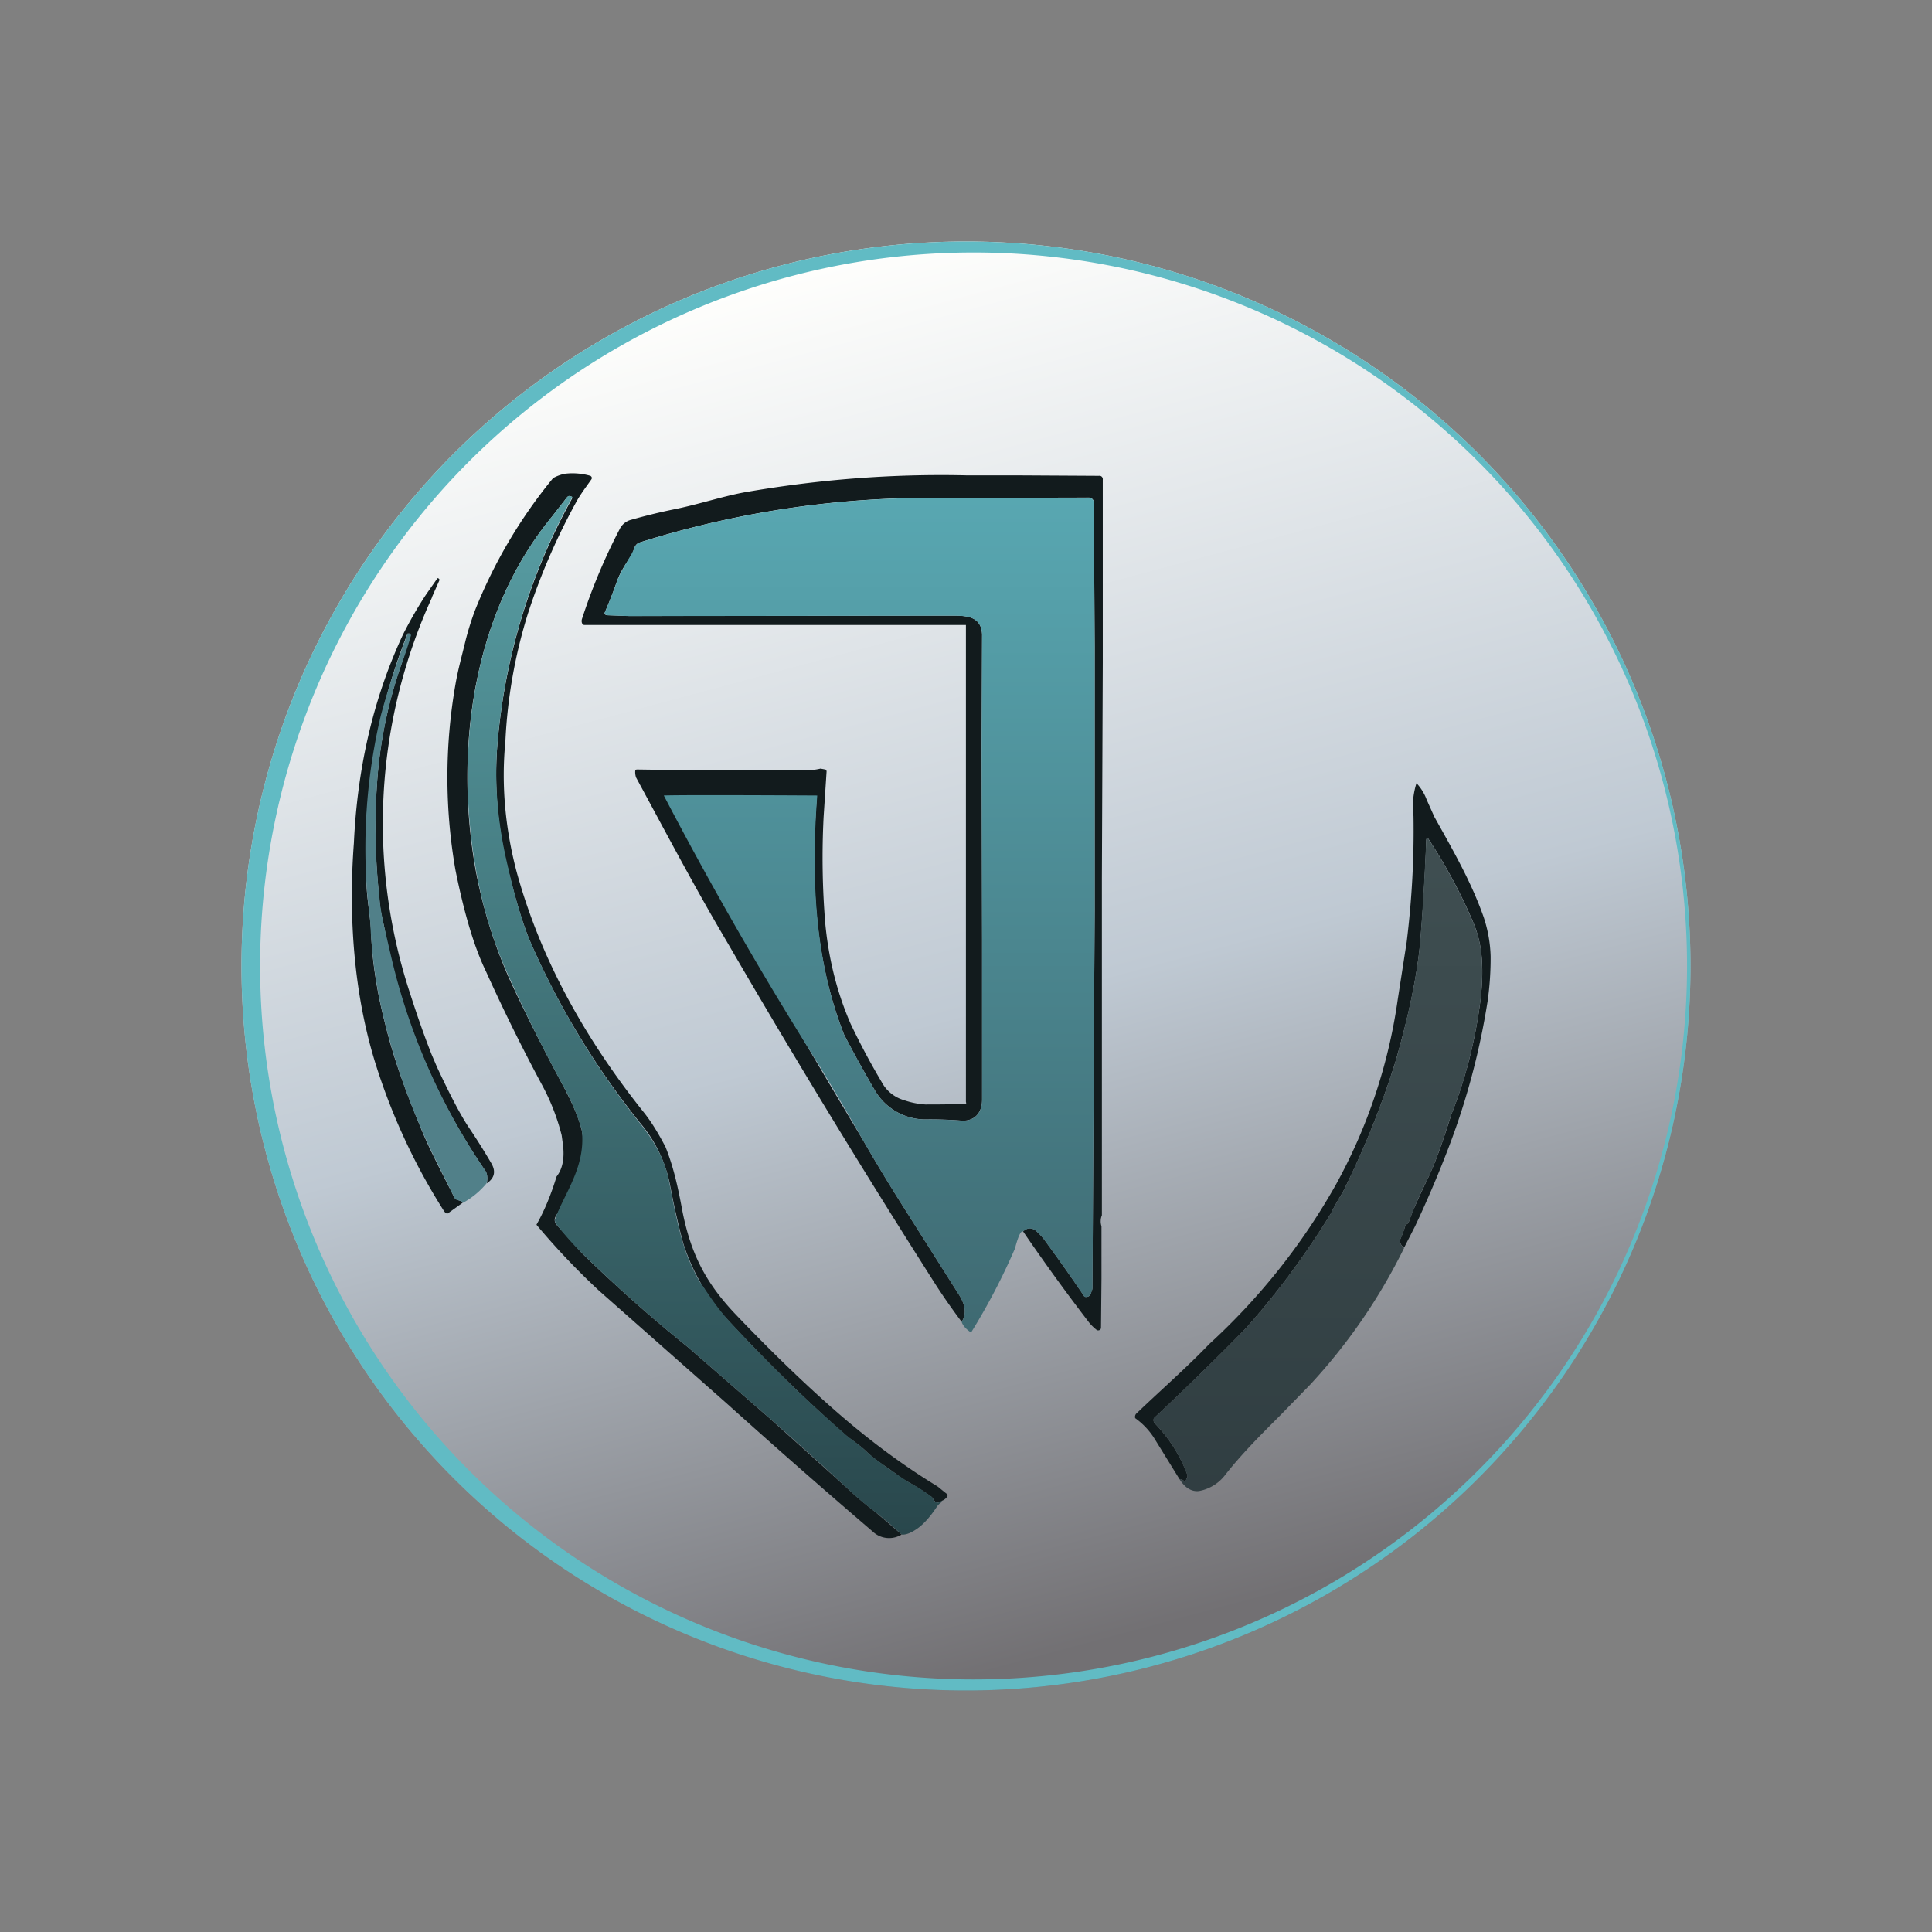 <svg xmlns="http://www.w3.org/2000/svg" xmlns:xlink="http://www.w3.org/1999/xlink" width="24" height="24" viewBox="0 0 24 24"><rect x="0" y="0" width="24" height="24" fill="#808080" stroke="none"/><g fill="none"><path fill="url(#tokenBrandedTin0)" d="M21 12a9 9 0 1 1-18 0a9 9 0 0 1 18 0"/><path fill="#61BBC4" fill-rule="evenodd" d="M12 20.862a8.863 8.863 0 1 0 0-17.725a8.863 8.863 0 0 0 0 17.725M12 21a9 9 0 1 0 0-18a9 9 0 0 0 0 18" clip-rule="evenodd"/><path fill="#121B1D" d="M6.278 9.21c-.053.545 0 1.085.137 1.61c.302 1.111.874 2.112 1.589 3.006c.084.106.174.25.264.424c.106.265.16.53.212.81c.106.524.291.879.651 1.26q.715.749 1.334 1.281c.371.318.763.609 1.18.863l.112.09c.016.01.016.027.01.037a.14.14 0 0 1-.068.053a.1.1 0 0 1-.043.021c-.015 0-.031 0-.042-.016a.1.1 0 0 1-.02-.026a.1.1 0 0 0-.033-.037a3 3 0 0 0-.286-.18a1 1 0 0 1-.148-.1c-.122-.09-.249-.165-.354-.265c-.096-.096-.202-.154-.297-.239c-.498-.439-.964-.9-1.408-1.376a2.56 2.56 0 0 1-.583-.99a10 10 0 0 1-.164-.73a1.7 1.7 0 0 0-.37-.758a10 10 0 0 1-1.366-2.255c-.09-.212-.196-.556-.307-1.038a4.7 4.7 0 0 1-.1-1.397a7.6 7.6 0 0 1 .931-3.07l-.005-.017l-.016-.005c-.016-.01-.032 0-.043.01l-.19.244c-.98 1.191-1.207 2.88-.953 4.352c.09.497.233.953.423 1.382q.277.602.673 1.339c.122.228.196.413.227.54c.038.175.027.381-.042.62a.3.3 0 0 1-.026.042c-.011.01-.011.01-.011 0l-.005-.01c-.01 0-.016 0-.016.01l-.027.08l-.19.327a.09.09 0 0 0 0 .106l.317.355q.634.62 1.324 1.175l1.022.89l.974.878c.085.08.19.17.328.276l.328.28a.296.296 0 0 1-.36-.037q-.915-.783-1.81-1.588l-1.589-1.403a9 9 0 0 1-.778-.82q.145-.255.25-.599q.12-.151.073-.439l-.01-.074a2.7 2.7 0 0 0-.25-.636a23 23 0 0 1-.687-1.392c-.154-.317-.276-.74-.382-1.265a6.7 6.7 0 0 1 0-2.308c.032-.186.08-.355.122-.53q.049-.199.122-.392a6.2 6.2 0 0 1 .969-1.64a.5.5 0 0 1 .148-.054a.8.8 0 0 1 .318.027l.01.01a.03.03 0 0 1 0 .032c-.063.09-.132.18-.185.275a8 8 0 0 0-.604 1.393a6.3 6.3 0 0 0-.28 1.588"/><path fill="#121B1D" d="M12 5.905h.603l1.048.006a.04.04 0 0 1 .046.028a.04.04 0 0 1 .002.02v2.276l-.011 2.673v4.188a.2.2 0 0 0-.005.137v.652l-.006.609q-.001.023-.026.032h-.021a.6.6 0 0 1-.1-.096a25 25 0 0 1-.821-1.133c.058-.053.121-.053.185.016a.7.7 0 0 1 .1.117q.245.333.477.677a.06.06 0 0 0 .08-.037l.01-.032a.1.1 0 0 0 .01-.053l.027-4.653V8.028l-.01-1.79a.063.063 0 0 0-.064-.057l-1.779.005a12 12 0 0 0-3.79.55c-.08.022-.075.096-.106.154c-.07.106-.143.212-.186.334a6 6 0 0 1-.153.391a.03.03 0 0 0 .032.027l.275.01l3.997-.005c.18 0 .376 0 .386.233l-.005 1.377l.005 2.419v1.985c0 .16-.09.265-.248.26a5 5 0 0 0-.424-.016a.73.73 0 0 1-.672-.381q-.19-.324-.371-.673c-.37-.942-.413-1.943-.339-2.938c-.053.048-1.678-.01-1.874 0q1.185 2.145 2.446 4.246q.23.399.476.789l.71 1.122q.137.207.042.35a8 8 0 0 1-.312-.445a122 122 0 0 1-2.605-4.278c-.392-.662-.757-1.355-1.127-2.038a.2.2 0 0 1-.011-.08q.001-.021.026-.02q1.042.016 2.076.01a.8.8 0 0 0 .2-.021l.054.01c.01 0 .021.01.021.027l-.037.566a10 10 0 0 0 .021 1.324c.042.434.143.847.313 1.239a9 9 0 0 0 .386.725a.46.46 0 0 0 .28.228a1 1 0 0 0 .265.053c.164 0 .334 0 .498-.011c.016 0 .005-.01.005-.027V7.764H7.261c-.032 0-.042-.043-.032-.074q.189-.58.466-1.112a.22.22 0 0 1 .148-.122c.17-.048.34-.09.52-.127c.296-.058.597-.159.878-.212c.91-.159 1.832-.233 2.758-.212m-6.634 1.52a6.76 6.76 0 0 0-.265 4.934c.08.249.164.492.26.736l.068.159q.24.516.392.746c.1.148.19.291.28.445c.064.106.043.19-.052.254q.017-.104-.022-.159a7.9 7.9 0 0 1-1.254-3.028c-.027-.117-.053-.228-.059-.35a8 8 0 0 1-.031-1.413c.033-.524.14-1.041.317-1.535a4 4 0 0 0 .096-.34l-.01-.004h-.022a7.4 7.4 0 0 0-.508 3.16c.01.175.042.339.053.514q.017.57.185 1.207q.12.498.408 1.196c.121.313.29.62.444.932l.032.026c.042.011.069.022.069.037l-.17.122c-.02.021-.037.01-.058-.016a7.7 7.7 0 0 1-.842-1.8c-.28-.878-.349-1.853-.28-2.774c.042-.9.227-1.768.609-2.589a5 5 0 0 1 .29-.503l.133-.19a.02.02 0 0 1 .01-.01q.008 0 .011.005l.01.01v.01l-.094.213z"/><path fill="#518089" d="M6.044 14.7a1 1 0 0 1-.297.244c0-.016-.026-.027-.069-.038a.05.05 0 0 1-.032-.026c-.153-.318-.317-.62-.444-.932a8.5 8.5 0 0 1-.408-1.196a6 6 0 0 1-.19-1.207c-.006-.175-.037-.34-.048-.514a7.2 7.2 0 0 1 .175-2.144q.14-.517.333-1.016h.032l.01.02c-.02.07-.052.18-.105.324a5.6 5.6 0 0 0-.318 1.535c-.032.46-.021.937.032 1.414c.01.121.032.232.058.349l.08.344c.22.96.619 1.87 1.175 2.684q.04.055.016.16"/><path fill="#121B1D" d="M17.596 9.729a.6.6 0 0 1 .127.206l.095.212c.233.418.46.81.614 1.25q.078.237.085.481q.002.279-.037.556a9 9 0 0 1-.524 1.922a14 14 0 0 1-.376.874l-.138.27c-.042-.032-.058-.07-.047-.106q.037-.083.063-.17l.016-.016a.05.05 0 0 0 .026-.026c.038-.117.117-.291.228-.524q.127-.253.302-.816c.18-.45.296-.92.36-1.408c.026-.217.032-.418.01-.603a1.4 1.4 0 0 0-.105-.387a6.6 6.6 0 0 0-.55-1.022c-.017-.02-.022-.015-.027.011q-.023.628-.074 1.255q-.057.633-.313 1.514q-.262.83-.651 1.61a3 3 0 0 0-.148.264q-.466.762-1.06 1.43q-.556.567-1.137 1.111a.06.06 0 0 0 .01.064q.269.278.403.635a.05.05 0 0 1 0 .037l-.011.021q-.007.04-.037.016a.07.07 0 0 0-.048-.016l-.317-.513a.9.9 0 0 0-.233-.244a.06.06 0 0 1 .01-.053c.302-.29.62-.566.91-.868a8 8 0 0 0 1.573-1.98a6.7 6.7 0 0 0 .768-2.298l.111-.714q.098-.796.085-1.567a.95.95 0 0 1 .037-.408"/><path fill="url(#tokenBrandedTin1)" d="m13.598 8.03l-.01-1.79a.063.063 0 0 0-.064-.058l-1.779.005a12 12 0 0 0-3.79.55c-.053.016-.07.053-.085.096l-.027.053l-.031.053c-.053.095-.112.185-.149.286a6 6 0 0 1-.153.391a.03.03 0 0 0 .016.022l.016.005l.275.01l3.997-.005c.18 0 .376 0 .386.233l-.005 1.377l.005 2.419v1.985c0 .16-.09.265-.248.26a5 5 0 0 0-.424-.016a.73.73 0 0 1-.672-.381q-.19-.325-.371-.673c-.37-.942-.408-1.97-.333-2.97c0 0-1.684-.01-1.906 0q.901 1.726 1.943 3.373c.18.301.36.603.529.905q.23.399.476.789l.71 1.122q.137.206.042.35q.023.07.117.132a8 8 0 0 0 .545-1.043c.042-.159.074-.223.1-.212c.059-.053.122-.053.186.016a.7.7 0 0 1 .1.117q.245.333.477.677a.064.064 0 0 0 .08-.037l.01-.032a.1.1 0 0 0 .01-.053l.027-4.6z"/><path fill="url(#tokenBrandedTin2)" d="M18.03 13.842c.18-.45.296-.92.36-1.408q.04-.325.01-.604a1.4 1.4 0 0 0-.106-.386a6.6 6.6 0 0 0-.55-1.022c-.016-.02-.022-.016-.027.01a35 35 0 0 1-.074 1.255q-.057.634-.312 1.515q-.263.829-.651 1.61a3 3 0 0 0-.149.264q-.465.761-1.059 1.43q-.557.566-1.138 1.11a.06.06 0 0 0 .01.064q.269.279.403.636a.05.05 0 0 1 0 .037l-.01.021q-.007.04-.038.016a.07.07 0 0 0-.047-.016c.069.111.153.159.243.148a.53.53 0 0 0 .313-.185c.206-.265.444-.503.688-.747l.381-.391a7.1 7.1 0 0 0 1.165-1.695q-.064-.056-.048-.105q.038-.085.064-.175l.016-.016l.015-.01l.011-.016a5 5 0 0 1 .228-.524q.126-.254.301-.816"/><path fill="url(#tokenBrandedTin3)" d="M6.178 9.258q-.054.667.106 1.398c.105.476.211.825.301 1.037c.353.808.81 1.567 1.36 2.255c.207.255.33.503.372.758c.058.301.11.54.164.725a2.3 2.3 0 0 0 .211.492l.053.074c.1.149.202.297.323.424c.445.482.91.942 1.409 1.376a1 1 0 0 0 .132.106c.053.043.111.085.159.133c.074.068.159.127.238.185l.122.085l.148.1q.15.078.286.18q.024.014.032.037c0 .01.01.021.02.027c.011.016.027.016.043.016l.042-.022v.016a.2.2 0 0 0-.058.053q-.12.183-.238.27c-.074.053-.143.085-.201.08q-.16-.148-.328-.28a4 4 0 0 1-.329-.276a52 52 0 0 0-.974-.88l-1.022-.889q-.69-.555-1.323-1.175a3.5 3.5 0 0 1-.318-.36a.1.1 0 0 1-.016-.047c.106-.318.392-.657.334-1.123a2.6 2.6 0 0 0-.228-.54a21 21 0 0 1-.667-1.34a5.5 5.5 0 0 1-.423-1.376c-.26-1.477-.032-3.166.947-4.357l.19-.243q.018-.025.043-.01h.016c.005.01.01.015 0 .02a7.6 7.6 0 0 0-.926 3.07"/><defs><linearGradient id="tokenBrandedTin0" x1="9.655" x2="14.171" y1="3.482" y2="20.275" gradientUnits="userSpaceOnUse"><stop stop-color="#FEFEFC"/><stop offset=".54" stop-color="#BFC9D3"/><stop offset="1" stop-color="#727073"/></linearGradient><linearGradient id="tokenBrandedTin1" x1="11.999" x2="11.999" y1="3" y2="21" gradientUnits="userSpaceOnUse"><stop stop-color="#60BAC5"/><stop offset="1" stop-color="#344F56"/></linearGradient><linearGradient id="tokenBrandedTin2" x1="12.005" x2="12.005" y1="3.005" y2="20.997" gradientUnits="userSpaceOnUse"><stop stop-color="#4D5E60"/><stop offset="1" stop-color="#2C393D"/></linearGradient><linearGradient id="tokenBrandedTin3" x1="8.757" x2="8.757" y1="6.16" y2="19.062" gradientUnits="userSpaceOnUse"><stop stop-color="#589EA4"/><stop offset="1" stop-color="#29474C"/></linearGradient></defs></g></svg>